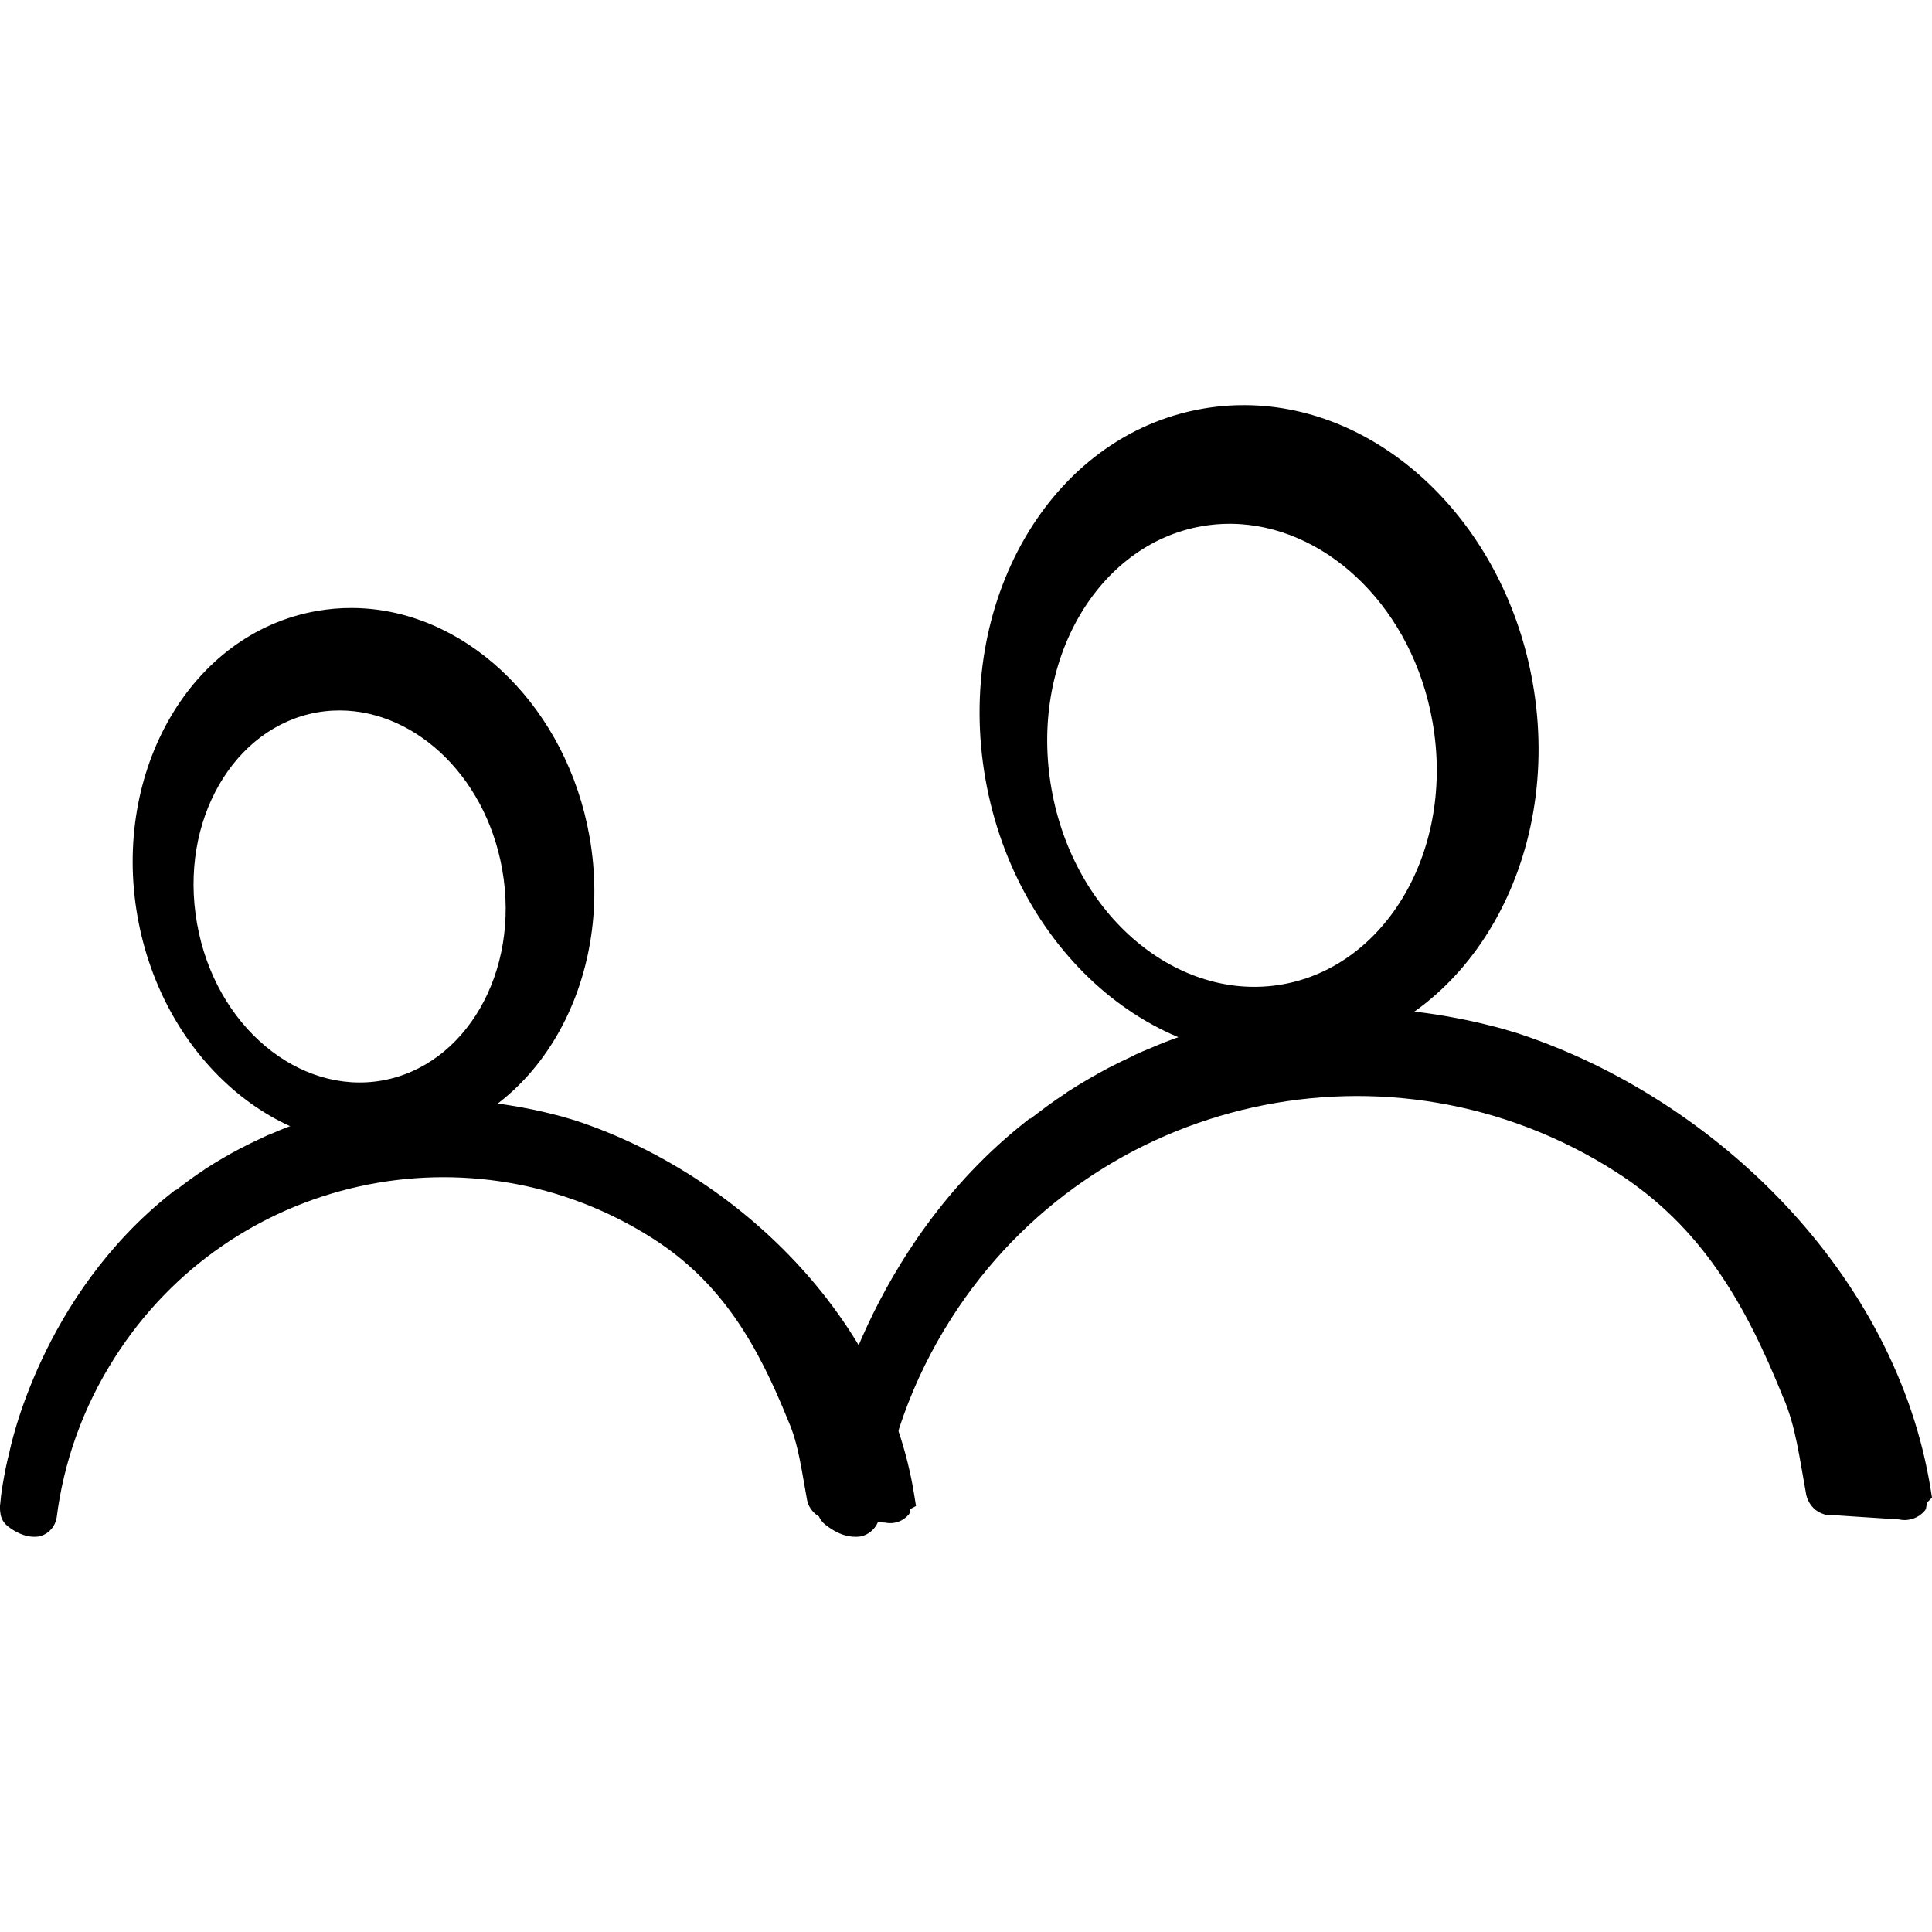 <?xml version="1.0" encoding="UTF-8" standalone="no"?>
<svg xmlns:dc="http://purl.org/dc/elements/1.1/" xmlns:cc="http://creativecommons.org/ns#" xmlns:rdf="http://www.w3.org/1999/02/22-rdf-syntax-ns#" xmlns:svg="http://www.w3.org/2000/svg" xmlns="http://www.w3.org/2000/svg" version="1.1" viewBox="0 0 176 176">
  
  
  <g transform="translate(1.2943291e-4,-24)">
    <path d="m 123.574,115.803 c -1.237,-0.024 -2.521,2.1e-4 -3.828,0.092 -0.452,0.028 -0.919,0.062 -1.387,0.105 l 0.129,-0.006 c -0.222,0 -0.334,0.025 -0.371,0.031 -0.002,2.2e-4 -0.004,0.002 -0.006,0.002 -2.87,0.307 -5.68,0.876 -8.412,1.699 -0.002,5.8e-4 -0.004,9.6e-4 -0.006,0.002 -1.224,0.353 -2.416,0.766 -3.574,1.209 l -0.012,0.006 -0.012,0.004 c -0.203,0.082 -0.413,0.171 -0.6,0.244 l -0.012,0.004 -0.008,0.004 c -0.432,0.179 -0.872,0.363 -1.309,0.551 h -0.016 l -0.189,0.088 c -0.012,0.005 -0.024,0.009 -0.035,0.014 l -0.152,0.066 -0.01,0.008 c -0.068,0.03 -0.132,0.056 -0.227,0.1 l -0.229,0.105 -0.029,0.029 c -0.784,0.361 -1.552,0.739 -2.311,1.129 l -0.01,0.004 -0.012,0.006 c -1.24,0.663 -2.47,1.376 -3.666,2.145 l -0.074,0.047 -0.066,0.055 c 0.004,-0.004 -0.057,0.042 -0.119,0.086 -1.086,0.707 -2.12,1.478 -3.139,2.27 h -0.094 l -0.381,0.303 C 78.922,137.67 75.544,154.519 75.438,155.066 l -0.156,0.588 -0.006,0.029 c -0.176,0.791 -0.242,1.068 -0.385,1.883 -0.245,1.384 -0.321,1.73 -0.449,3.176 l 0.029,-0.188 c -0.099,0.435 -0.075,0.522 -0.031,0.896 0.044,0.374 0.122,0.957 0.762,1.457 l 0.002,0.002 h 0.002 c 0.638,0.496 1.691,1.194 3.043,1.076 h 0.002 0.004 c 0.811,-0.074 1.724,-0.824 1.842,-1.785 l 0.014,0.002 c 0.776,-6.257 2.928,-12.425 6.549,-18.098 13.019,-20.412 40.111,-26.397 60.527,-13.359 7.871,5.025 11.828,12.109 15.189,20.389 l -0.07,-0.232 c 0.064,0.299 0.125,0.379 0.137,0.389 1.143,2.622 1.483,5.516 2.07,8.699 0.077,0.586 0.39,1.138 0.826,1.512 l 0.053,0.045 0.057,0.039 c 0.18,0.126 0.377,0.244 0.652,0.336 l 0.17,0.057 6.734,0.438 c 0.875,0.197 1.785,-0.133 2.352,-0.816 0.169,-0.202 0.109,-0.492 0.201,-0.732 L 176,160.428 l -0.113,-0.705 c -3.13,-19.653 -19.592,-35.56 -37.338,-41.496 l -0.012,-0.004 c -0.153,-0.054 -0.318,-0.113 -0.527,-0.17 l -0.051,-0.016 -0.053,-0.01 c 0.105,0.02 0.076,0.007 -0.117,-0.031 -0.106,-0.037 -0.181,-0.075 -0.365,-0.105 l 0.18,0.043 c -0.472,-0.145 -1.002,-0.296 -1.588,-0.441 l -0.014,-0.004 c -2.958,-0.765 -7.309,-1.613 -12.42,-1.686 z"/>
    <path d="m 113.393,60.91 c -1.286,-0.005 -2.584,0.102 -3.887,0.332 C 95.616,63.696 86.929,78.92 89.775,94.994 c 2.837,16.07 16.216,27.391 30.105,24.937 13.894,-2.458 22.584,-17.682 19.742,-33.752 -2.486,-14.061 -13.041,-24.486 -24.949,-25.229 -0.425,-0.027 -0.853,-0.039 -1.281,-0.041 z m -1.285,10.807 c 0.294,0.002 0.588,0.012 0.881,0.031 8.189,0.535 15.703,7.79 17.506,17.99 2.061,11.657 -4.205,22.259 -13.666,23.936 0,0 -0.002,0 -0.002,0 C 107.37,115.343 97.845,107.529 95.789,95.873 93.728,84.216 99.994,73.612 109.451,71.941 c 0.887,-0.157 1.774,-0.23 2.656,-0.225 z"/>
    <path d="m 40.355,124.164 c -1.01,-0.019 -2.058,6.1e-4 -3.137,0.078 -0.379,0.02 -0.766,0.049 -1.15,0.088 l 0.141,-0.006 c -0.125,0 -0.248,0.012 -0.369,0.029 -2.348,0.257 -4.645,0.72 -6.877,1.393 0,0 -0.002,0 -0.002,0 -0.002,5.9e-4 -0.004,9.6e-4 -0.006,0.002 -0.998,0.294 -1.977,0.628 -2.932,0.994 l -0.016,0.006 -0.016,0.006 c -0.145,0.06 -0.322,0.13 -0.494,0.201 -0.335,0.138 -0.676,0.283 -1.016,0.43 h -0.037 l -0.285,0.135 c -0.068,0.032 -0.156,0.073 -0.254,0.119 -0.006,0.003 -0.01,0.003 -0.016,0.006 l -0.033,0.016 -0.041,0.021 c -0.692,0.314 -1.357,0.65 -2.02,0.992 l -0.006,0.002 -0.006,0.004 c -1.025,0.541 -2.037,1.134 -3.012,1.762 l -0.061,0.039 -0.057,0.045 c 0.008,-0.007 -0.052,0.035 -0.098,0.066 -0.004,0.002 -0.006,0.006 -0.01,0.008 -0.021,0.015 -0.009,0.005 -0.041,0.027 -0.852,0.556 -1.659,1.162 -2.457,1.777 h -0.078 l -0.381,0.301 c -11.874,9.398 -14.652,23.181 -14.75,23.683 l -0.127,0.486 -0.006,0.027 c -0.143,0.644 -0.198,0.871 -0.318,1.543 l -0.002,0.002 v 0.002 c -0.198,1.128 -0.264,1.425 -0.369,2.617 l 0.031,-0.197 c -0.055,0.234 -0.044,0.27 -0.049,0.393 -0.005,0.123 -0.002,0.263 0.018,0.432 0.04,0.337 0.104,0.878 0.713,1.357 l 0.004,0.002 0.004,0.004 c 0.517,0.402 1.482,1.029 2.652,0.93 0.786,-0.062 1.631,-0.784 1.742,-1.682 l 0.023,0.002 C 5.786,157.243 7.526,152.245 10.461,147.655 v -0.002 c 10.544,-16.539 32.482,-21.385 49.021,-10.822 6.361,4.065 9.554,9.778 12.291,16.516 l -0.061,-0.191 c 0.059,0.237 0.097,0.282 0.082,0.244 l 0.008,0.023 0.01,0.021 c 0.934,2.117 1.207,4.487 1.699,7.135 l -0.014,-0.092 c 0.068,0.573 0.37,1.073 0.768,1.414 l 0.039,0.035 0.043,0.031 c 0.174,0.128 0.362,0.237 0.623,0.324 l 0.172,0.057 5.508,0.359 c 0.806,0.172 1.636,-0.128 2.156,-0.76 l 0.002,-0.004 0.002,-0.002 c 0.103,-0.127 0.053,-0.326 0.127,-0.475 l 0.508,-0.273 -0.156,-0.98 C 80.712,144.053 67.206,131.021 52.635,126.148 v -0.002 c -0.125,-0.042 -0.255,-0.086 -0.408,-0.131 l -0.014,-0.002 -0.012,-0.004 c -0.102,-0.028 -0.141,-0.035 -0.133,-0.033 l 0.168,0.055 c -0.084,-0.033 -0.26,-0.107 -0.508,-0.154 l 0.143,0.035 c -0.387,-0.118 -0.821,-0.24 -1.301,-0.361 -2.425,-0.625 -6.002,-1.328 -10.207,-1.387 z"/>
    <path d="m 32.055,79.385 c -1.063,-0.004 -2.137,0.087 -3.215,0.277 -11.495,2.029 -18.651,14.607 -16.312,27.834 2.334,13.227 13.372,22.58 24.865,20.551 C 48.887,126.013 56.041,113.442 53.703,100.215 51.657,88.645 42.957,80.032 33.113,79.42 32.762,79.398 32.409,79.386 32.055,79.385 Z m -1.756,9.352 C 37.372,88.357 44.194,94.397 45.75,103.207 c 1.66,9.393 -3.38,17.885 -10.941,19.225 -7.551,1.335 -15.206,-4.917 -16.861,-14.309 -1.66,-9.392 3.385,-17.89 10.936,-19.225 0.472,-0.083 0.944,-0.137 1.416,-0.162 z"/>
  </g>
</svg>
